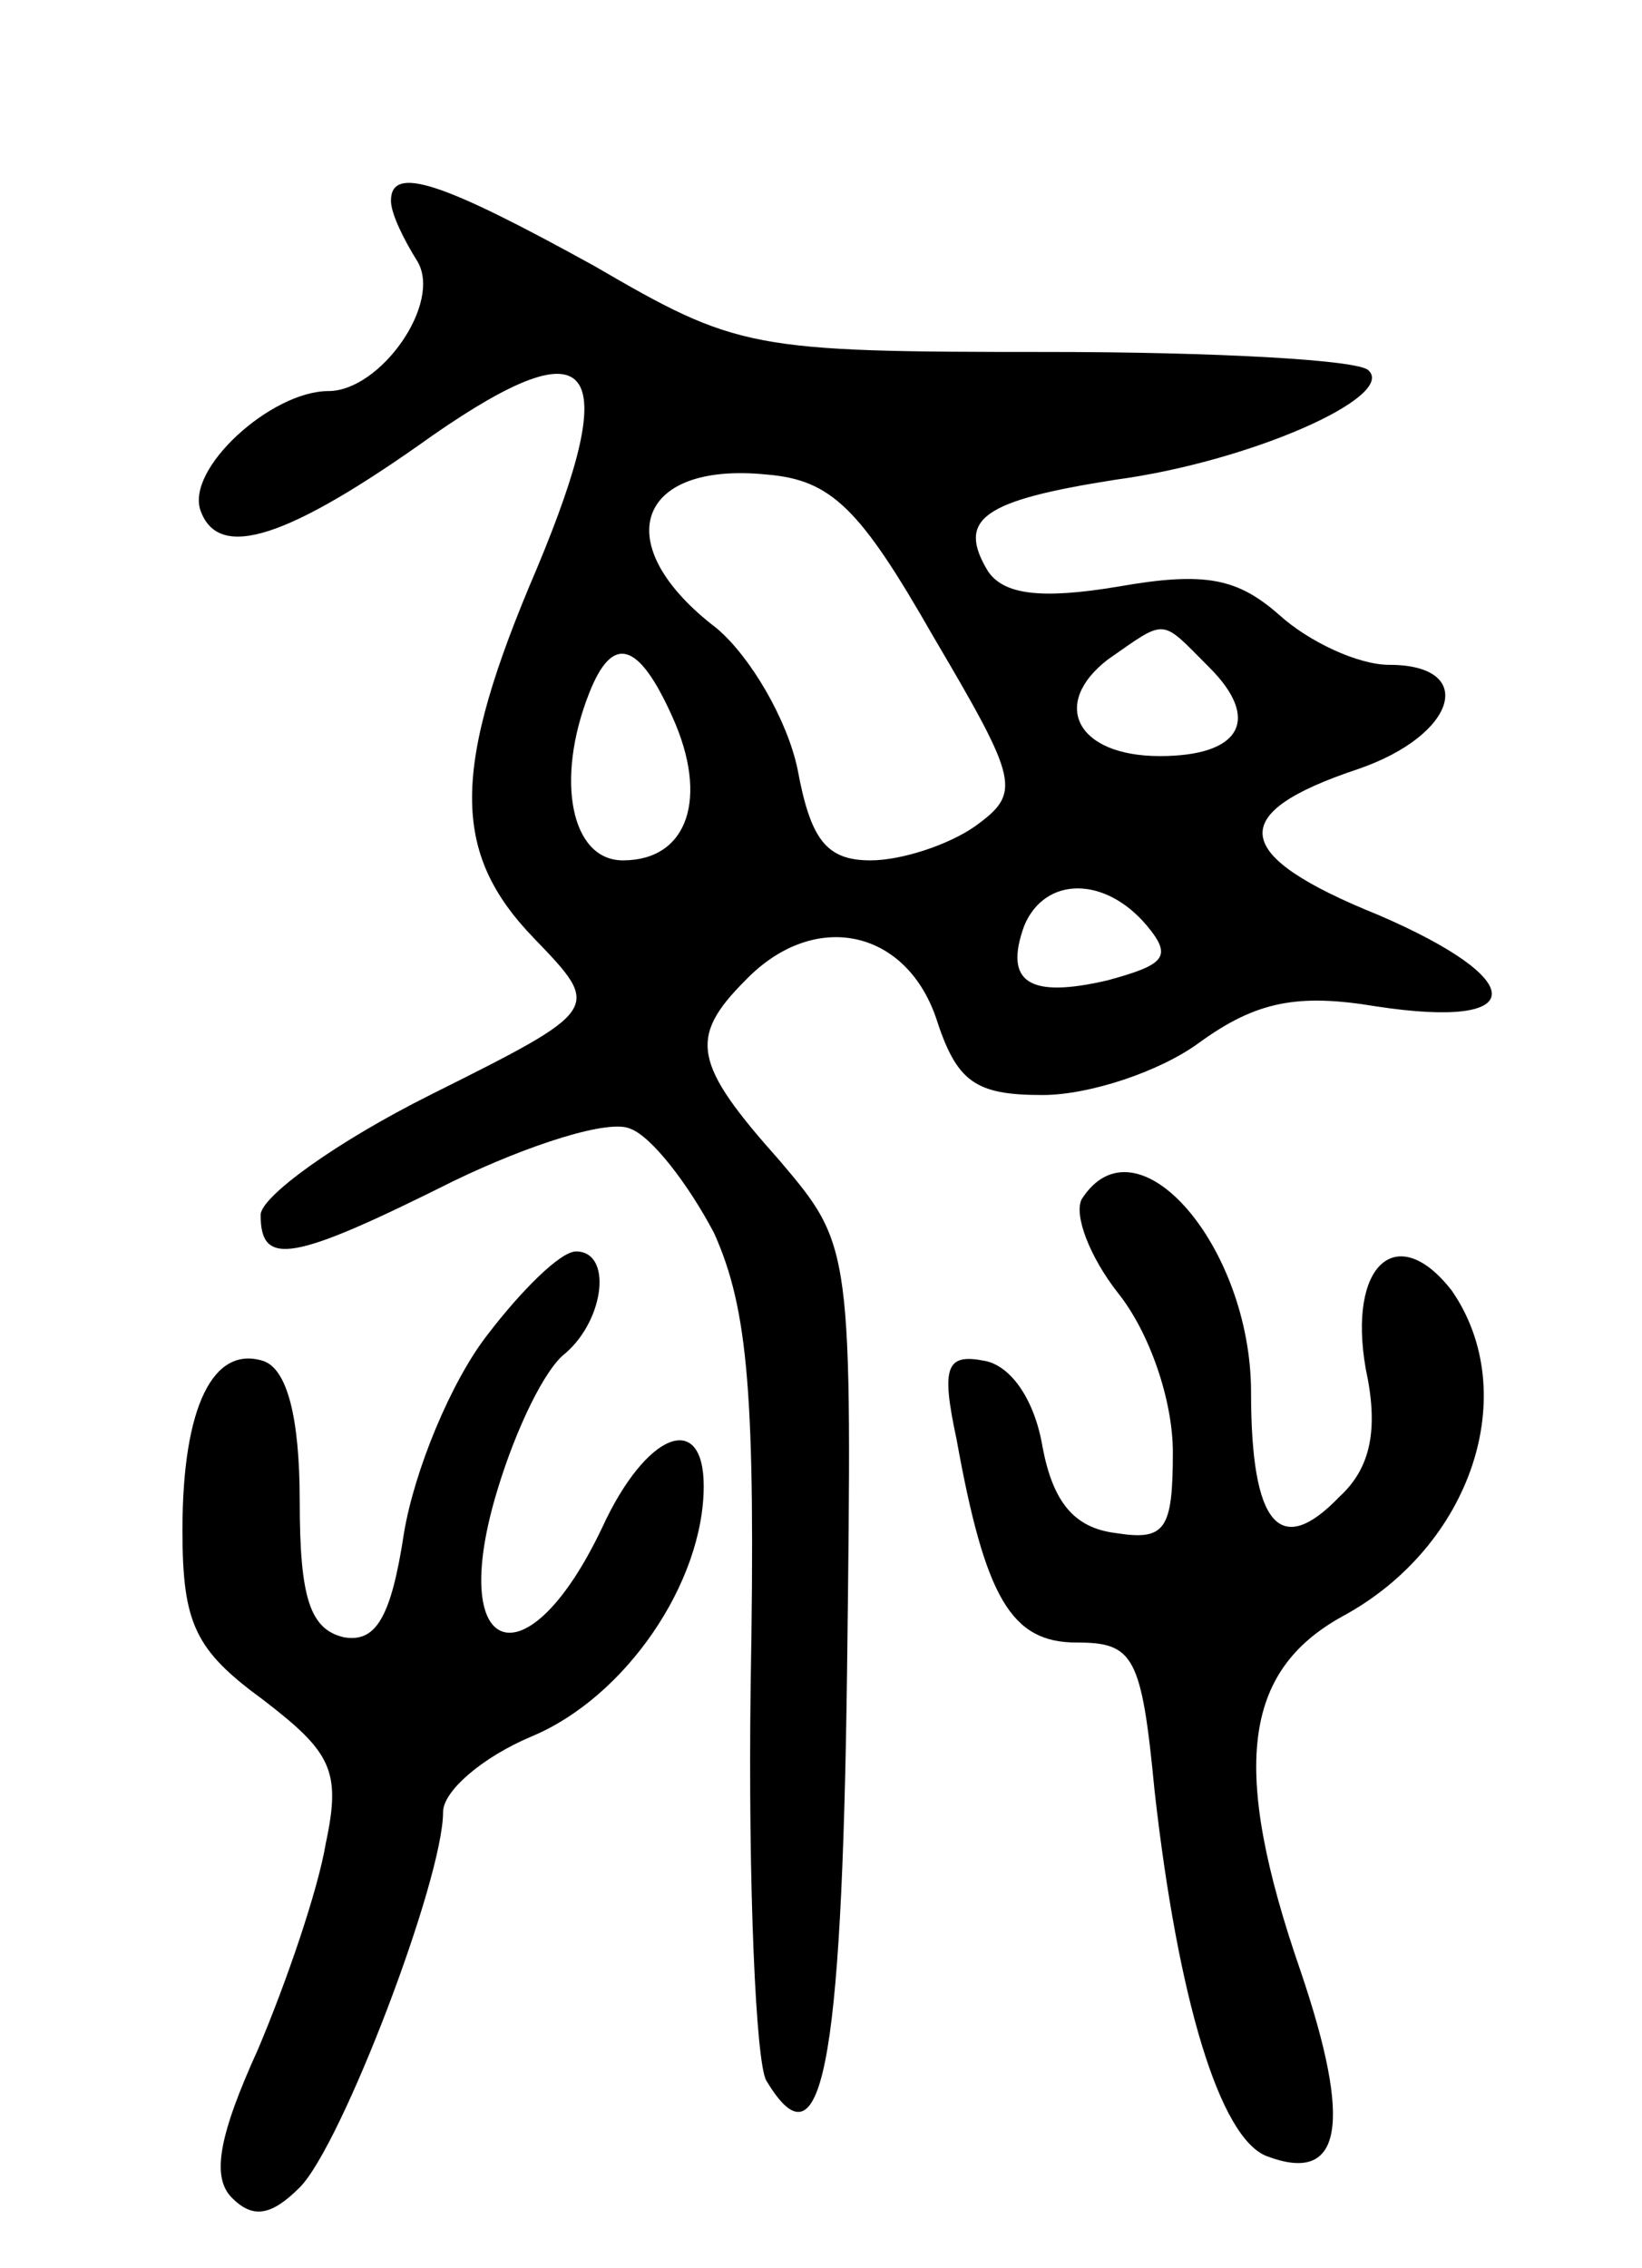 <svg version="1.0" xmlns="http://www.w3.org/2000/svg"
 width="63pt" height="87pt" viewBox="0 0 63 87"
 preserveAspectRatio="xMidYMid meet">
<g transform="translate(0,87) scale(0.1,-0.1)"
fill="#000000" stroke="none">
<path d="M150 793 c0 -5 5 -15 10 -23 10 -16 -14 -50 -34 -50 -22 0 -55 -30
-49 -46 7 -19 33 -11 89 29 62 43 73 28 40 -51 -33 -77 -33 -109 -1 -142 26
-27 26 -27 -40 -60 -36 -18 -65 -39 -65 -46 0 -20 12 -18 74 13 29 14 60 24
68 20 8 -3 22 -21 32 -40 13 -29 16 -62 14 -174 -1 -76 2 -144 6 -151 21 -35
29 3 31 157 2 163 2 163 -26 196 -33 37 -35 47 -13 69 26 27 61 20 73 -14 8
-25 15 -30 41 -30 18 0 45 9 60 20 22 16 38 19 68 14 59 -9 59 10 1 35 -57 23
-59 39 -8 56 38 13 46 40 12 40 -12 0 -31 9 -42 19 -16 14 -28 17 -62 11 -30
-5 -44 -3 -50 6 -12 20 -2 27 49 35 52 7 108 32 97 42 -4 4 -59 7 -123 7 -114
0 -119 1 -174 33 -58 32 -78 39 -78 25z m208 -167 c33 -56 34 -60 16 -73 -10
-7 -28 -13 -40 -13 -17 0 -23 8 -28 35 -4 19 -18 43 -31 54 -42 32 -31 64 19
59 25 -2 36 -13 64 -62z m106 -12 c20 -20 12 -34 -19 -34 -32 0 -42 20 -20 37
23 16 20 16 39 -3z m-206 -19 c14 -31 6 -55 -19 -55 -20 0 -26 31 -13 64 9 23
19 20 32 -9z m182 -80 c10 -12 7 -15 -15 -21 -30 -7 -40 -1 -32 21 8 19 31 19
47 0z"/>
<path d="M415 410 c-3 -6 3 -22 14 -36 12 -15 21 -41 21 -61 0 -30 -3 -34 -22
-31 -16 2 -24 12 -28 33 -3 18 -12 31 -22 33 -15 3 -17 -2 -11 -30 11 -61 21
-78 46 -78 22 0 25 -5 30 -57 9 -80 25 -133 43 -140 29 -11 33 12 13 71 -27
78 -22 115 16 136 50 27 69 86 42 125 -21 27 -40 10 -33 -30 5 -23 2 -38 -10
-49 -23 -24 -34 -11 -34 40 0 56 -44 107 -65 74z"/>
<path d="M187 358 c-14 -18 -28 -52 -32 -76 -5 -33 -11 -42 -23 -40 -13 3 -17
15 -17 52 0 33 -5 51 -14 54 -19 6 -31 -17 -31 -65 0 -36 5 -46 31 -65 26 -20
30 -27 24 -55 -3 -18 -15 -53 -26 -79 -15 -33 -18 -49 -10 -57 8 -8 15 -7 26
4 16 16 55 118 55 144 0 8 15 21 34 29 36 15 66 59 66 96 0 29 -22 21 -39 -16
-29 -61 -60 -50 -40 15 7 23 18 46 26 52 15 13 18 39 4 39 -6 0 -21 -15 -34
-32z"/>
</g>
</svg>
